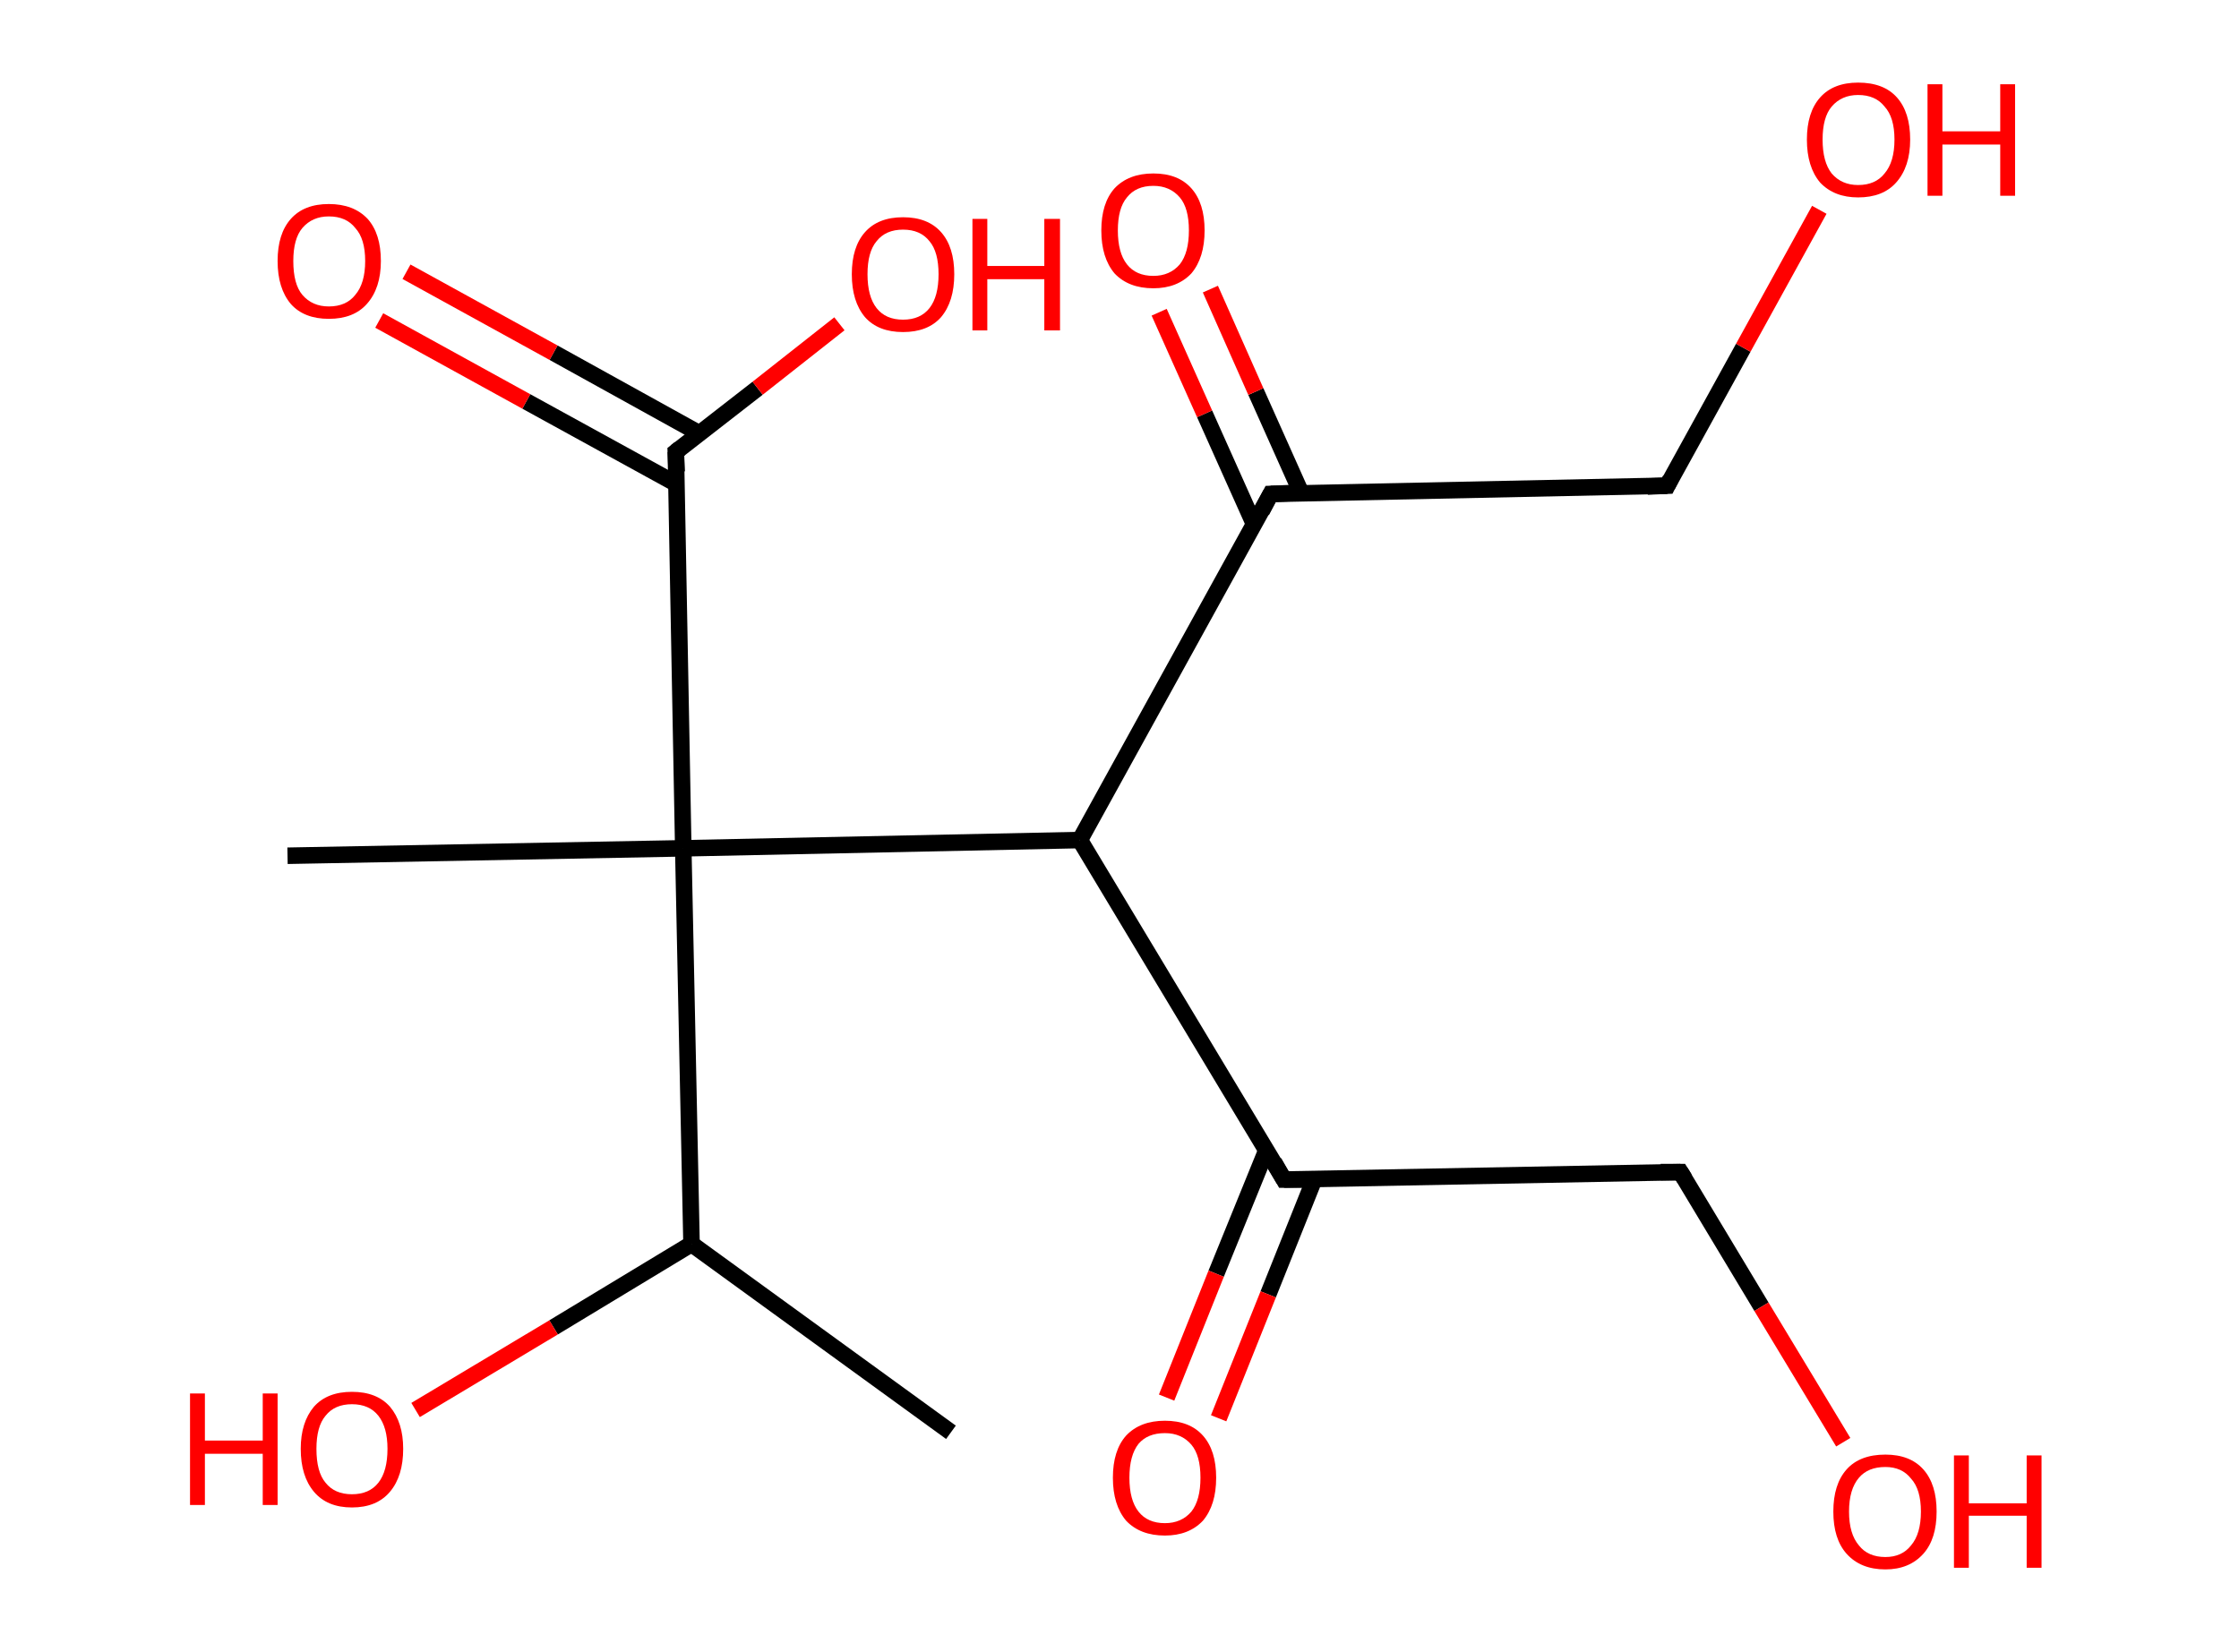 <?xml version='1.0' encoding='ASCII' standalone='yes'?>
<svg xmlns="http://www.w3.org/2000/svg" xmlns:rdkit="http://www.rdkit.org/xml" xmlns:xlink="http://www.w3.org/1999/xlink" version="1.1" baseProfile="full" xml:space="preserve" width="271px" height="200px" viewBox="0 0 271 200">
<!-- END OF HEADER -->
<rect style="opacity:1.0;fill:#FFFFFF;stroke:none" width="271.0" height="200.0" x="0.0" y="0.0"> </rect>
<path class="bond-0 atom-0 atom-1" d="M 115.1,173.4 L 83.7,150.6" style="fill:none;fill-rule:evenodd;stroke:#000000;stroke-width:2.0px;stroke-linecap:butt;stroke-linejoin:miter;stroke-opacity:1"/>
<path class="bond-1 atom-1 atom-2" d="M 83.7,150.6 L 67.0,160.7" style="fill:none;fill-rule:evenodd;stroke:#000000;stroke-width:2.0px;stroke-linecap:butt;stroke-linejoin:miter;stroke-opacity:1"/>
<path class="bond-1 atom-1 atom-2" d="M 67.0,160.7 L 50.3,170.7" style="fill:none;fill-rule:evenodd;stroke:#FF0000;stroke-width:2.0px;stroke-linecap:butt;stroke-linejoin:miter;stroke-opacity:1"/>
<path class="bond-2 atom-1 atom-3" d="M 83.7,150.6 L 82.7,102.7" style="fill:none;fill-rule:evenodd;stroke:#000000;stroke-width:2.0px;stroke-linecap:butt;stroke-linejoin:miter;stroke-opacity:1"/>
<path class="bond-3 atom-3 atom-4" d="M 82.7,102.7 L 34.8,103.6" style="fill:none;fill-rule:evenodd;stroke:#000000;stroke-width:2.0px;stroke-linecap:butt;stroke-linejoin:miter;stroke-opacity:1"/>
<path class="bond-4 atom-3 atom-5" d="M 82.7,102.7 L 81.8,54.7" style="fill:none;fill-rule:evenodd;stroke:#000000;stroke-width:2.0px;stroke-linecap:butt;stroke-linejoin:miter;stroke-opacity:1"/>
<path class="bond-5 atom-5 atom-6" d="M 84.7,52.5 L 67.0,42.7" style="fill:none;fill-rule:evenodd;stroke:#000000;stroke-width:2.0px;stroke-linecap:butt;stroke-linejoin:miter;stroke-opacity:1"/>
<path class="bond-5 atom-5 atom-6" d="M 67.0,42.7 L 49.2,32.9" style="fill:none;fill-rule:evenodd;stroke:#FF0000;stroke-width:2.0px;stroke-linecap:butt;stroke-linejoin:miter;stroke-opacity:1"/>
<path class="bond-5 atom-5 atom-6" d="M 81.9,58.6 L 63.7,48.6" style="fill:none;fill-rule:evenodd;stroke:#000000;stroke-width:2.0px;stroke-linecap:butt;stroke-linejoin:miter;stroke-opacity:1"/>
<path class="bond-5 atom-5 atom-6" d="M 63.7,48.6 L 45.9,38.8" style="fill:none;fill-rule:evenodd;stroke:#FF0000;stroke-width:2.0px;stroke-linecap:butt;stroke-linejoin:miter;stroke-opacity:1"/>
<path class="bond-6 atom-5 atom-7" d="M 81.8,54.7 L 91.7,47.0" style="fill:none;fill-rule:evenodd;stroke:#000000;stroke-width:2.0px;stroke-linecap:butt;stroke-linejoin:miter;stroke-opacity:1"/>
<path class="bond-6 atom-5 atom-7" d="M 91.7,47.0 L 101.6,39.2" style="fill:none;fill-rule:evenodd;stroke:#FF0000;stroke-width:2.0px;stroke-linecap:butt;stroke-linejoin:miter;stroke-opacity:1"/>
<path class="bond-7 atom-3 atom-8" d="M 82.7,102.7 L 130.7,101.7" style="fill:none;fill-rule:evenodd;stroke:#000000;stroke-width:2.0px;stroke-linecap:butt;stroke-linejoin:miter;stroke-opacity:1"/>
<path class="bond-8 atom-8 atom-9" d="M 130.7,101.7 L 155.4,142.8" style="fill:none;fill-rule:evenodd;stroke:#000000;stroke-width:2.0px;stroke-linecap:butt;stroke-linejoin:miter;stroke-opacity:1"/>
<path class="bond-9 atom-9 atom-10" d="M 153.3,139.2 L 147.2,154.2" style="fill:none;fill-rule:evenodd;stroke:#000000;stroke-width:2.0px;stroke-linecap:butt;stroke-linejoin:miter;stroke-opacity:1"/>
<path class="bond-9 atom-9 atom-10" d="M 147.2,154.2 L 141.2,169.2" style="fill:none;fill-rule:evenodd;stroke:#FF0000;stroke-width:2.0px;stroke-linecap:butt;stroke-linejoin:miter;stroke-opacity:1"/>
<path class="bond-9 atom-9 atom-10" d="M 159.1,142.7 L 153.5,156.7" style="fill:none;fill-rule:evenodd;stroke:#000000;stroke-width:2.0px;stroke-linecap:butt;stroke-linejoin:miter;stroke-opacity:1"/>
<path class="bond-9 atom-9 atom-10" d="M 153.5,156.7 L 147.5,171.7" style="fill:none;fill-rule:evenodd;stroke:#FF0000;stroke-width:2.0px;stroke-linecap:butt;stroke-linejoin:miter;stroke-opacity:1"/>
<path class="bond-10 atom-9 atom-11" d="M 155.4,142.8 L 203.4,141.9" style="fill:none;fill-rule:evenodd;stroke:#000000;stroke-width:2.0px;stroke-linecap:butt;stroke-linejoin:miter;stroke-opacity:1"/>
<path class="bond-11 atom-11 atom-12" d="M 203.4,141.9 L 213.2,158.2" style="fill:none;fill-rule:evenodd;stroke:#000000;stroke-width:2.0px;stroke-linecap:butt;stroke-linejoin:miter;stroke-opacity:1"/>
<path class="bond-11 atom-11 atom-12" d="M 213.2,158.2 L 223.1,174.6" style="fill:none;fill-rule:evenodd;stroke:#FF0000;stroke-width:2.0px;stroke-linecap:butt;stroke-linejoin:miter;stroke-opacity:1"/>
<path class="bond-12 atom-8 atom-13" d="M 130.7,101.7 L 153.8,59.8" style="fill:none;fill-rule:evenodd;stroke:#000000;stroke-width:2.0px;stroke-linecap:butt;stroke-linejoin:miter;stroke-opacity:1"/>
<path class="bond-13 atom-13 atom-14" d="M 157.5,59.7 L 152.0,47.4" style="fill:none;fill-rule:evenodd;stroke:#000000;stroke-width:2.0px;stroke-linecap:butt;stroke-linejoin:miter;stroke-opacity:1"/>
<path class="bond-13 atom-13 atom-14" d="M 152.0,47.4 L 146.5,35.0" style="fill:none;fill-rule:evenodd;stroke:#FF0000;stroke-width:2.0px;stroke-linecap:butt;stroke-linejoin:miter;stroke-opacity:1"/>
<path class="bond-13 atom-13 atom-14" d="M 151.8,63.5 L 145.8,50.1" style="fill:none;fill-rule:evenodd;stroke:#000000;stroke-width:2.0px;stroke-linecap:butt;stroke-linejoin:miter;stroke-opacity:1"/>
<path class="bond-13 atom-13 atom-14" d="M 145.8,50.1 L 140.3,37.8" style="fill:none;fill-rule:evenodd;stroke:#FF0000;stroke-width:2.0px;stroke-linecap:butt;stroke-linejoin:miter;stroke-opacity:1"/>
<path class="bond-14 atom-13 atom-15" d="M 153.8,59.8 L 201.8,58.8" style="fill:none;fill-rule:evenodd;stroke:#000000;stroke-width:2.0px;stroke-linecap:butt;stroke-linejoin:miter;stroke-opacity:1"/>
<path class="bond-15 atom-15 atom-16" d="M 201.8,58.8 L 211.0,42.1" style="fill:none;fill-rule:evenodd;stroke:#000000;stroke-width:2.0px;stroke-linecap:butt;stroke-linejoin:miter;stroke-opacity:1"/>
<path class="bond-15 atom-15 atom-16" d="M 211.0,42.1 L 220.2,25.4" style="fill:none;fill-rule:evenodd;stroke:#FF0000;stroke-width:2.0px;stroke-linecap:butt;stroke-linejoin:miter;stroke-opacity:1"/>
<path d="M 81.9,57.1 L 81.8,54.7 L 82.3,54.3" style="fill:none;stroke:#000000;stroke-width:2.0px;stroke-linecap:butt;stroke-linejoin:miter;stroke-opacity:1;"/>
<path d="M 154.2,140.7 L 155.4,142.8 L 157.8,142.8" style="fill:none;stroke:#000000;stroke-width:2.0px;stroke-linecap:butt;stroke-linejoin:miter;stroke-opacity:1;"/>
<path d="M 201.0,141.9 L 203.4,141.9 L 203.9,142.7" style="fill:none;stroke:#000000;stroke-width:2.0px;stroke-linecap:butt;stroke-linejoin:miter;stroke-opacity:1;"/>
<path d="M 152.7,61.9 L 153.8,59.8 L 156.2,59.7" style="fill:none;stroke:#000000;stroke-width:2.0px;stroke-linecap:butt;stroke-linejoin:miter;stroke-opacity:1;"/>
<path d="M 199.4,58.9 L 201.8,58.8 L 202.2,58.0" style="fill:none;stroke:#000000;stroke-width:2.0px;stroke-linecap:butt;stroke-linejoin:miter;stroke-opacity:1;"/>
<path class="atom-2" d="M 23.0 168.7 L 24.8 168.7 L 24.8 174.4 L 31.8 174.4 L 31.8 168.7 L 33.6 168.7 L 33.6 182.2 L 31.8 182.2 L 31.8 176.0 L 24.8 176.0 L 24.8 182.2 L 23.0 182.2 L 23.0 168.7 " fill="#FF0000"/>
<path class="atom-2" d="M 36.4 175.4 Q 36.4 172.2, 38.0 170.3 Q 39.6 168.5, 42.6 168.5 Q 45.6 168.5, 47.2 170.3 Q 48.8 172.2, 48.8 175.4 Q 48.8 178.7, 47.2 180.6 Q 45.6 182.5, 42.6 182.5 Q 39.6 182.5, 38.0 180.6 Q 36.4 178.7, 36.4 175.4 M 42.6 180.9 Q 44.7 180.9, 45.8 179.5 Q 46.9 178.1, 46.9 175.4 Q 46.9 172.8, 45.8 171.4 Q 44.7 170.0, 42.6 170.0 Q 40.5 170.0, 39.4 171.4 Q 38.3 172.7, 38.3 175.4 Q 38.3 178.2, 39.4 179.5 Q 40.5 180.9, 42.6 180.9 " fill="#FF0000"/>
<path class="atom-6" d="M 33.6 31.6 Q 33.6 28.3, 35.2 26.5 Q 36.8 24.7, 39.8 24.7 Q 42.8 24.7, 44.5 26.5 Q 46.1 28.3, 46.1 31.6 Q 46.1 34.9, 44.4 36.8 Q 42.8 38.6, 39.8 38.6 Q 36.8 38.6, 35.2 36.8 Q 33.6 34.9, 33.6 31.6 M 39.8 37.1 Q 41.9 37.1, 43.0 35.7 Q 44.2 34.3, 44.2 31.6 Q 44.2 28.9, 43.0 27.6 Q 41.9 26.2, 39.8 26.2 Q 37.8 26.2, 36.6 27.6 Q 35.5 28.9, 35.5 31.6 Q 35.5 34.4, 36.6 35.7 Q 37.8 37.1, 39.8 37.1 " fill="#FF0000"/>
<path class="atom-7" d="M 103.1 33.2 Q 103.1 29.9, 104.7 28.1 Q 106.3 26.3, 109.3 26.3 Q 112.3 26.3, 113.9 28.1 Q 115.5 29.9, 115.5 33.2 Q 115.5 36.5, 113.9 38.4 Q 112.3 40.2, 109.3 40.2 Q 106.3 40.2, 104.7 38.4 Q 103.1 36.5, 103.1 33.2 M 109.3 38.7 Q 111.4 38.7, 112.5 37.3 Q 113.6 35.9, 113.6 33.2 Q 113.6 30.5, 112.5 29.2 Q 111.4 27.8, 109.3 27.8 Q 107.2 27.8, 106.1 29.2 Q 105.0 30.5, 105.0 33.2 Q 105.0 35.9, 106.1 37.3 Q 107.2 38.7, 109.3 38.7 " fill="#FF0000"/>
<path class="atom-7" d="M 117.7 26.5 L 119.5 26.5 L 119.5 32.2 L 126.4 32.2 L 126.4 26.5 L 128.3 26.5 L 128.3 40.0 L 126.4 40.0 L 126.4 33.8 L 119.5 33.8 L 119.5 40.0 L 117.7 40.0 L 117.7 26.5 " fill="#FF0000"/>
<path class="atom-10" d="M 134.7 178.9 Q 134.7 175.6, 136.3 173.8 Q 138.0 172.0, 141.0 172.0 Q 144.0 172.0, 145.6 173.8 Q 147.2 175.6, 147.2 178.9 Q 147.2 182.2, 145.6 184.1 Q 143.9 185.9, 141.0 185.9 Q 138.0 185.9, 136.3 184.1 Q 134.7 182.2, 134.7 178.9 M 141.0 184.4 Q 143.0 184.4, 144.2 183.0 Q 145.3 181.6, 145.3 178.9 Q 145.3 176.2, 144.2 174.9 Q 143.0 173.5, 141.0 173.5 Q 138.9 173.5, 137.8 174.8 Q 136.7 176.2, 136.7 178.9 Q 136.7 181.6, 137.8 183.0 Q 138.9 184.4, 141.0 184.4 " fill="#FF0000"/>
<path class="atom-12" d="M 221.9 183.0 Q 221.9 179.7, 223.5 177.9 Q 225.1 176.1, 228.2 176.1 Q 231.2 176.1, 232.8 177.9 Q 234.4 179.7, 234.4 183.0 Q 234.4 186.3, 232.8 188.1 Q 231.1 190.0, 228.2 190.0 Q 225.2 190.0, 223.5 188.1 Q 221.9 186.3, 221.9 183.0 M 228.2 188.5 Q 230.2 188.5, 231.3 187.1 Q 232.5 185.7, 232.5 183.0 Q 232.5 180.3, 231.3 179.0 Q 230.2 177.6, 228.2 177.6 Q 226.1 177.6, 225.0 178.9 Q 223.8 180.3, 223.8 183.0 Q 223.8 185.7, 225.0 187.1 Q 226.1 188.5, 228.2 188.5 " fill="#FF0000"/>
<path class="atom-12" d="M 236.5 176.2 L 238.3 176.2 L 238.3 182.0 L 245.3 182.0 L 245.3 176.2 L 247.1 176.2 L 247.1 189.8 L 245.3 189.8 L 245.3 183.5 L 238.3 183.5 L 238.3 189.8 L 236.5 189.8 L 236.5 176.2 " fill="#FF0000"/>
<path class="atom-14" d="M 133.3 27.9 Q 133.3 24.6, 134.9 22.8 Q 136.6 21.0, 139.6 21.0 Q 142.6 21.0, 144.2 22.8 Q 145.8 24.6, 145.8 27.9 Q 145.8 31.2, 144.2 33.1 Q 142.5 34.9, 139.6 34.9 Q 136.6 34.9, 134.9 33.1 Q 133.3 31.2, 133.3 27.9 M 139.6 33.4 Q 141.6 33.4, 142.8 32.0 Q 143.9 30.6, 143.9 27.9 Q 143.9 25.2, 142.8 23.9 Q 141.6 22.5, 139.6 22.5 Q 137.5 22.5, 136.4 23.9 Q 135.3 25.2, 135.3 27.9 Q 135.3 30.6, 136.4 32.0 Q 137.5 33.4, 139.6 33.4 " fill="#FF0000"/>
<path class="atom-16" d="M 218.7 16.9 Q 218.7 13.6, 220.3 11.8 Q 221.9 10.0, 224.9 10.0 Q 228.0 10.0, 229.6 11.8 Q 231.2 13.6, 231.2 16.9 Q 231.2 20.2, 229.5 22.1 Q 227.9 23.9, 224.9 23.9 Q 222.0 23.9, 220.3 22.1 Q 218.7 20.2, 218.7 16.9 M 224.9 22.4 Q 227.0 22.4, 228.1 21.0 Q 229.3 19.6, 229.3 16.9 Q 229.3 14.2, 228.1 12.9 Q 227.0 11.5, 224.9 11.5 Q 222.9 11.5, 221.7 12.9 Q 220.6 14.2, 220.6 16.9 Q 220.6 19.6, 221.7 21.0 Q 222.9 22.4, 224.9 22.4 " fill="#FF0000"/>
<path class="atom-16" d="M 233.3 10.2 L 235.1 10.2 L 235.1 15.9 L 242.1 15.9 L 242.1 10.2 L 243.9 10.2 L 243.9 23.7 L 242.1 23.7 L 242.1 17.5 L 235.1 17.5 L 235.1 23.7 L 233.3 23.7 L 233.3 10.2 " fill="#FF0000"/>
</svg>
